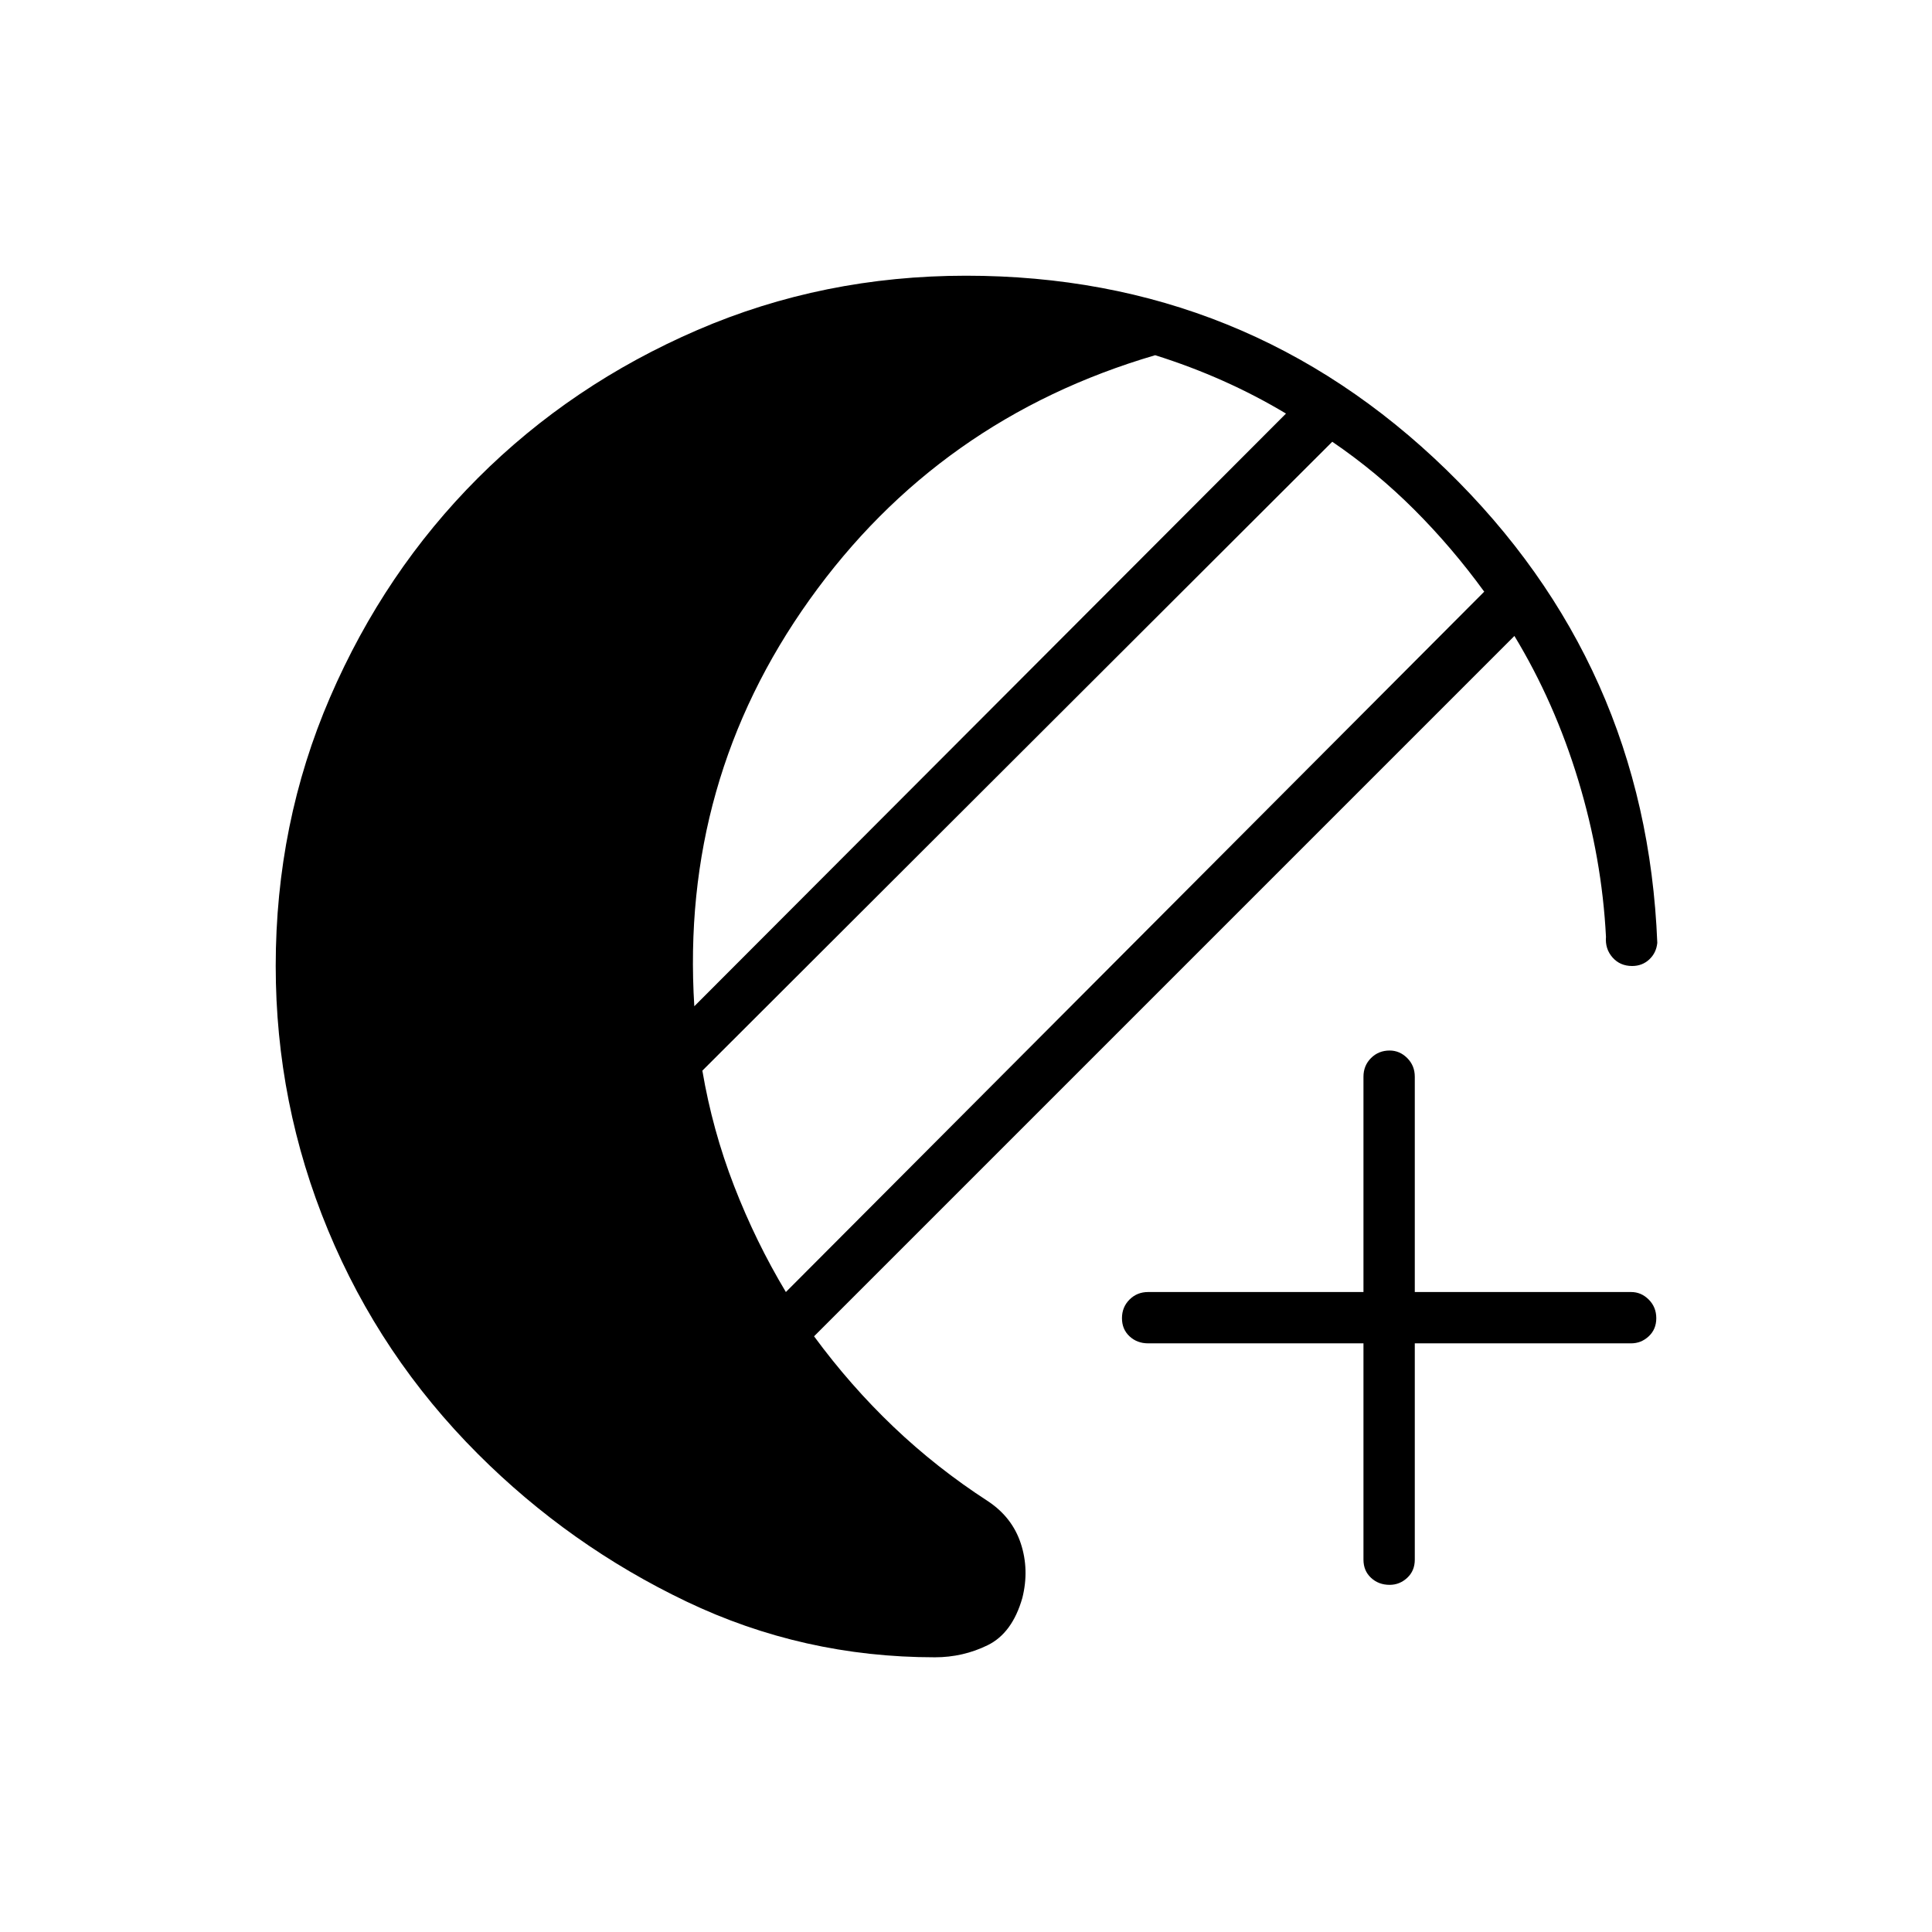 <svg xmlns="http://www.w3.org/2000/svg" height="24" viewBox="0 -960 960 960" width="24"><path d="M464.5-136.5q-65.5 0-123.5-27.75T237.5-237.5Q189-286 163-348.75T137-480q0-71 27-133.5t73.5-109Q284-769 346.5-796T480-823q139.5 0 238.75 96.5t104.75 235q-.5 5-4 8.25T811-480q-6 0-9.75-4.25T798-494.5q-2-39-13.75-77.75T752.5-644l-348 348q18 24.5 39.5 45t47 37q12 8 16.25 21t.75 27q-5 17.5-17.25 23.5t-26.25 6Zm-74-181.5 347-348q-16-22-34.75-40.75T662-740.5L349-428q5 29.5 15.75 57.25T390.5-318ZM345-460l294-294.5q-15-9-31.25-16.25T574-783.5Q466.5-752 402.25-662T345-460Zm345.5 287.5q-5.5 0-9.25-3.5t-3.75-9v-107.5h-107q-5.5 0-9.25-3.5t-3.75-9q0-5.5 3.75-9.25t9.25-3.75h107v-107q0-5.5 3.75-9.25t9.25-3.75q5 0 8.75 3.75T703-425v107h107.5q5 0 8.75 3.75T823-305q0 5.5-3.75 9t-8.75 3.5H703V-185q0 5.5-3.75 9t-8.75 3.5Z"/></svg>